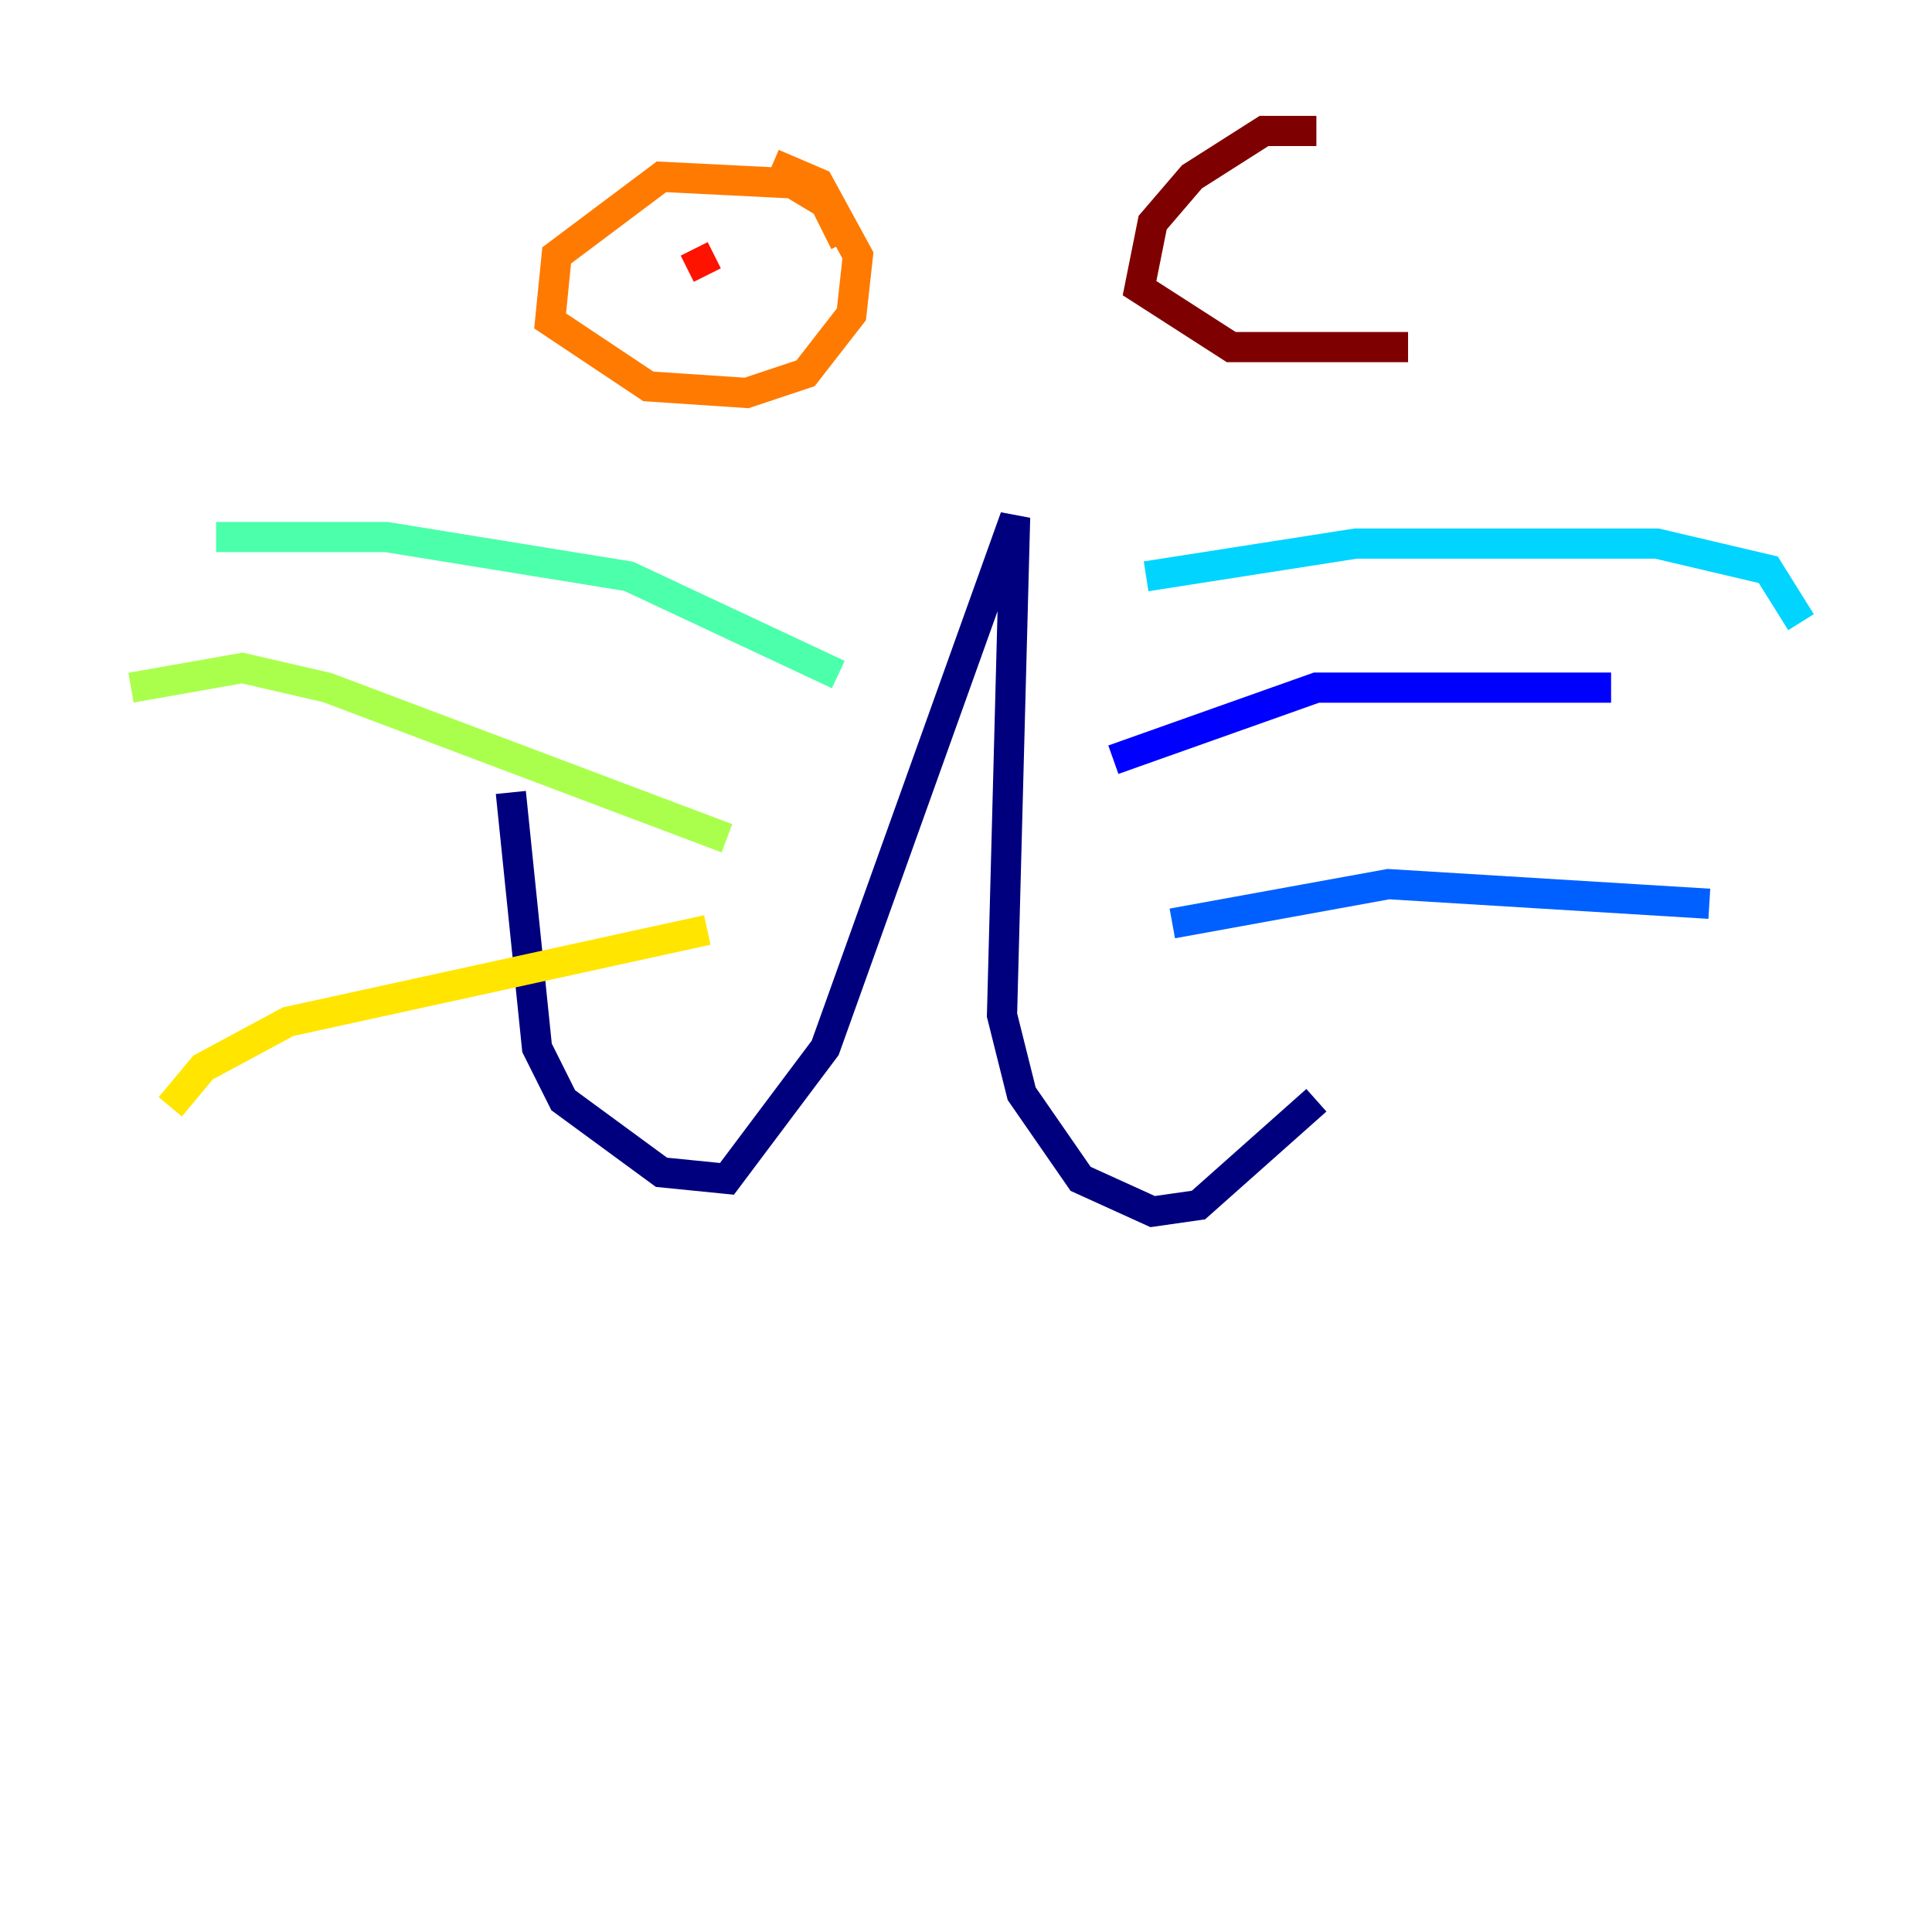 <?xml version="1.0" encoding="utf-8" ?>
<svg baseProfile="tiny" height="128" version="1.2" viewBox="0,0,128,128" width="128" xmlns="http://www.w3.org/2000/svg" xmlns:ev="http://www.w3.org/2001/xml-events" xmlns:xlink="http://www.w3.org/1999/xlink"><defs /><polyline fill="none" points="33.844,52.502 35.58,69.424 37.315,72.895 43.824,77.668 48.163,78.102 54.671,69.424 67.254,34.278 66.386,67.254 67.688,72.461 71.593,78.102 76.366,80.271 79.403,79.837 87.214,72.895" stroke="#00007f" stroke-width="2" /><polyline fill="none" points="73.763,50.332 87.214,45.559 106.739,45.559" stroke="#0000fe" stroke-width="2" /><polyline fill="none" points="77.668,61.18 91.986,58.576 113.248,59.878" stroke="#0060ff" stroke-width="2" /><polyline fill="none" points="75.932,38.183 89.817,36.014 109.776,36.014 117.153,37.749 119.322,41.22" stroke="#00d4ff" stroke-width="2" /><polyline fill="none" points="55.539,44.691 41.654,38.183 25.6,35.58 14.319,35.58" stroke="#4cffaa" stroke-width="2" /><polyline fill="none" points="48.163,55.539 21.695,45.559 16.054,44.258 8.678,45.559" stroke="#aaff4c" stroke-width="2" /><polyline fill="none" points="46.861,61.614 19.091,67.688 13.451,70.725 11.281,73.329" stroke="#ffe500" stroke-width="2" /><polyline fill="none" points="55.973,16.054 54.671,13.451 52.502,12.149 43.824,11.715 36.881,16.922 36.447,21.261 42.956,25.6 49.464,26.034 53.37,24.732 56.407,20.827 56.841,16.922 54.237,12.149 51.2,10.848" stroke="#ff7a00" stroke-width="2" /><polyline fill="none" points="45.993,16.488 46.861,18.224" stroke="#fe1200" stroke-width="2" /><polyline fill="none" points="87.214,8.678 83.742,8.678 78.969,11.715 76.366,14.752 75.498,19.091 81.573,22.997 93.288,22.997" stroke="#7f0000" stroke-width="2" /></svg>